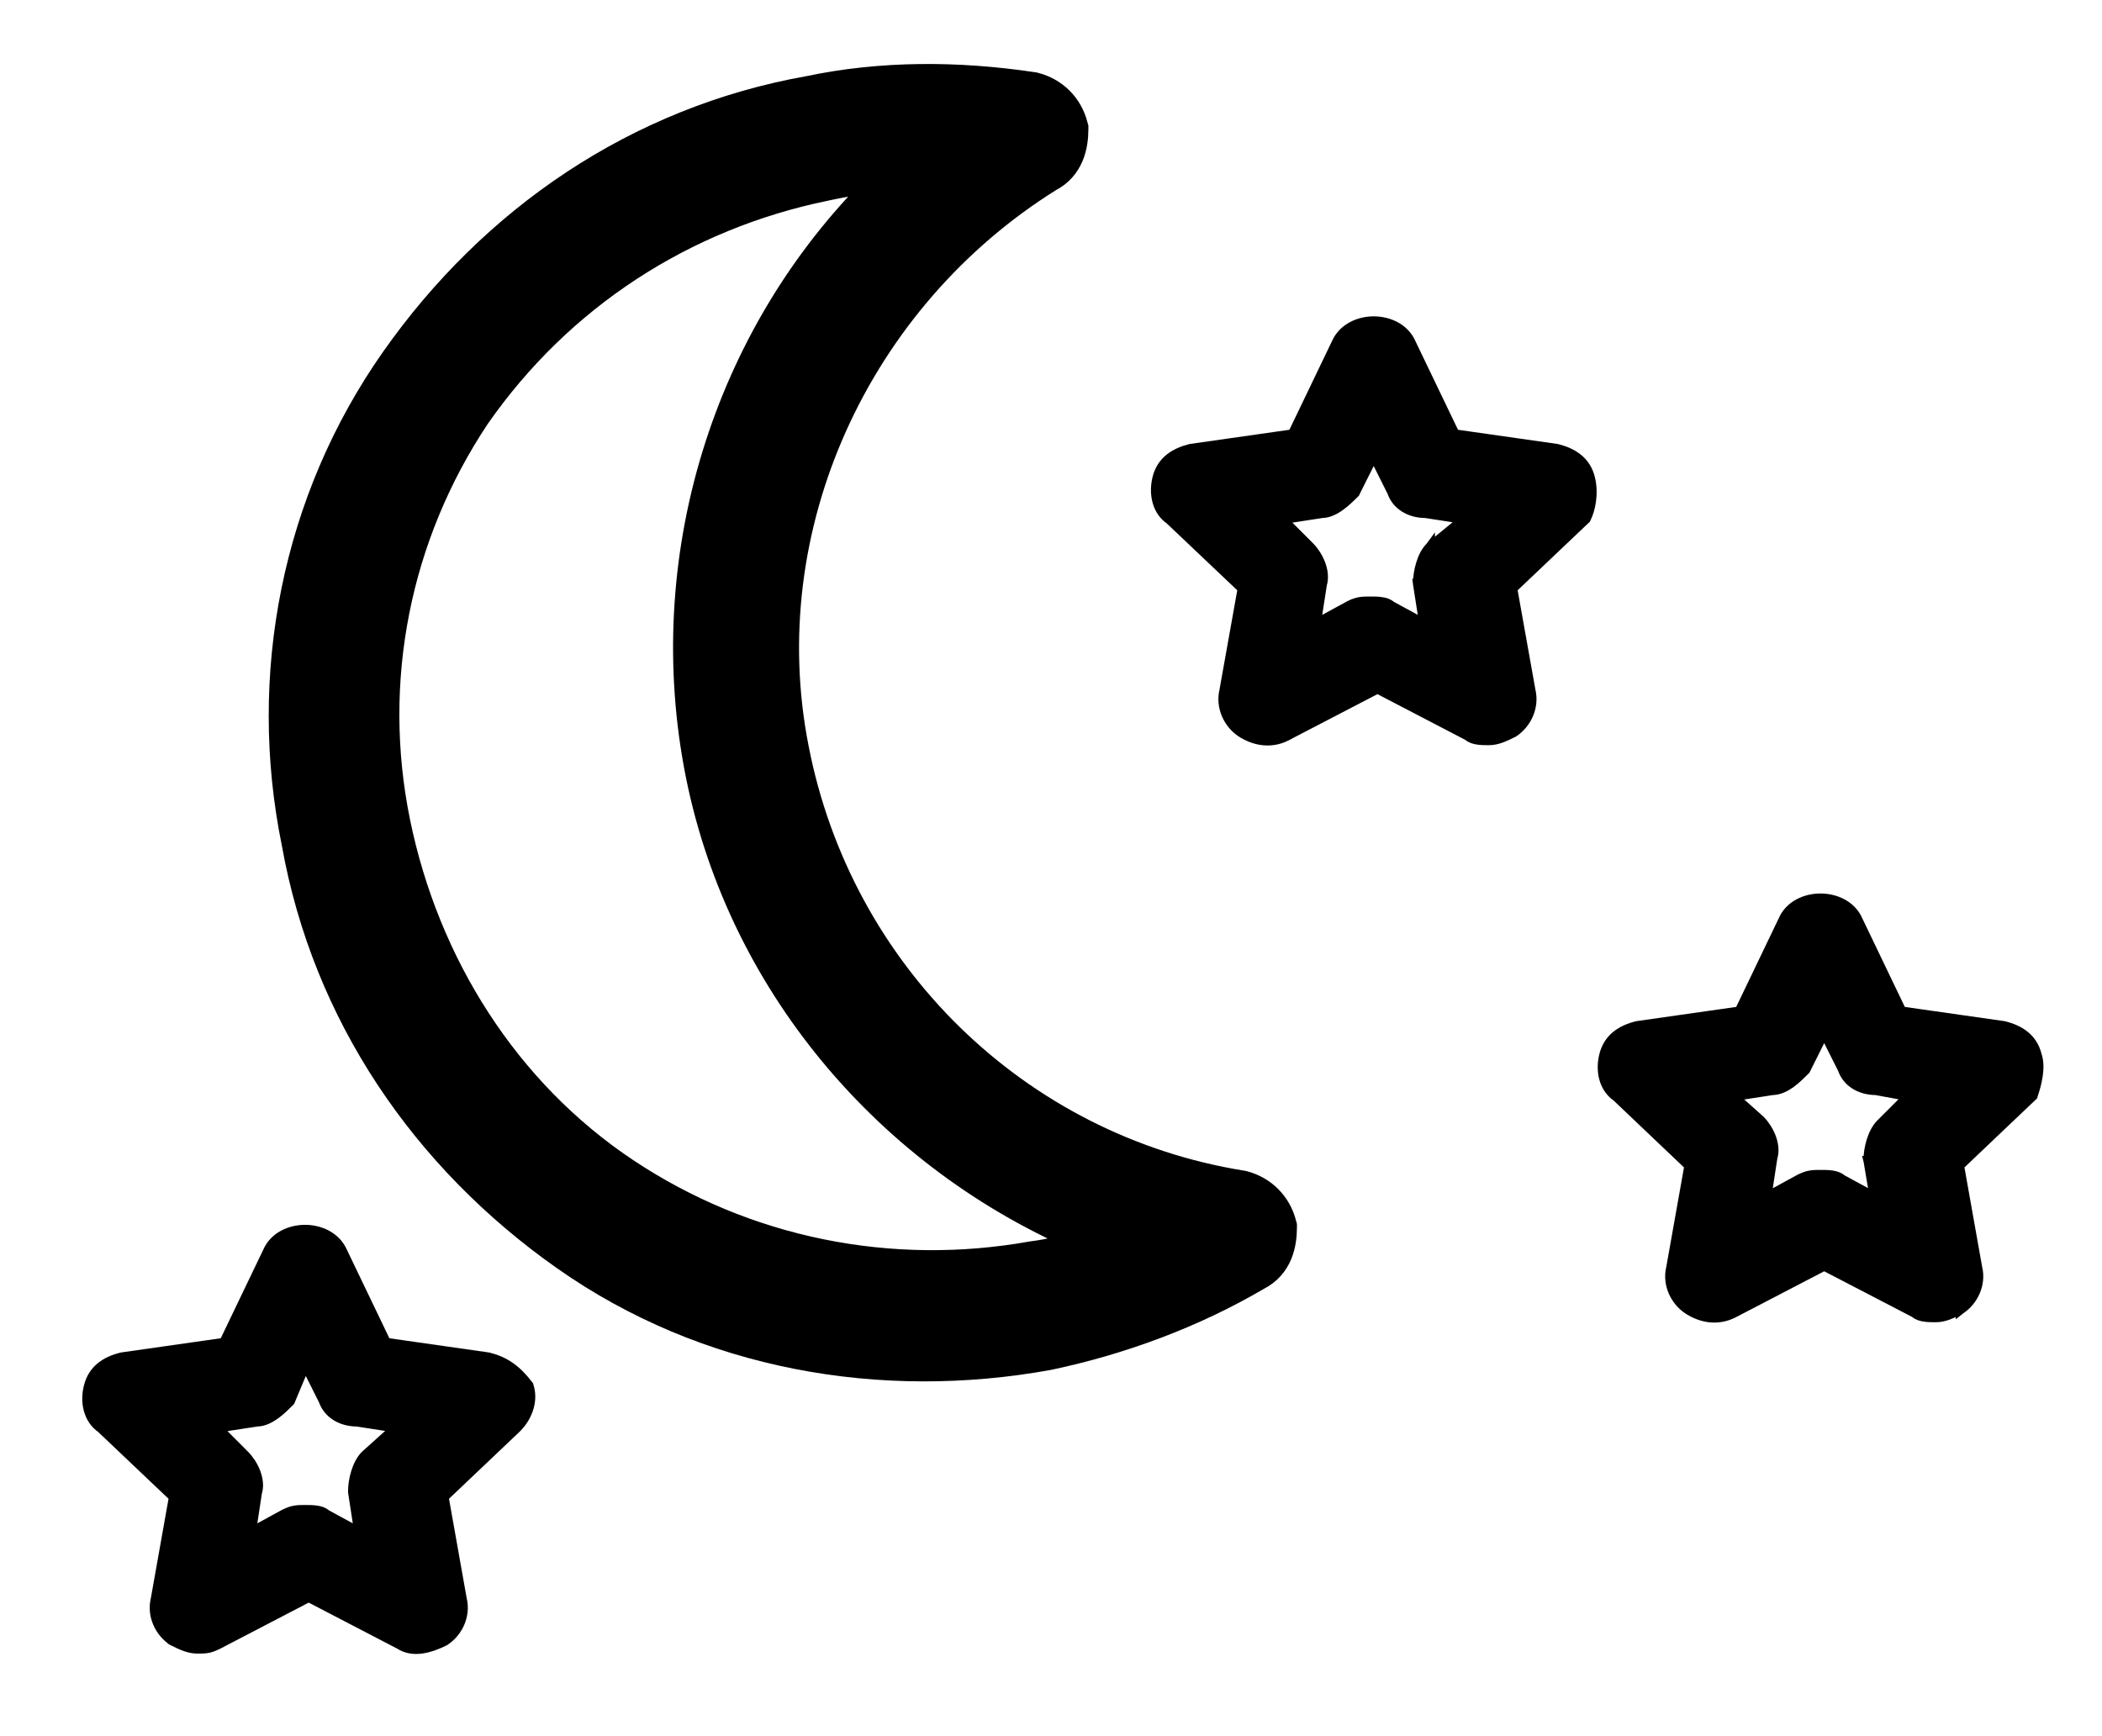 <svg width="23" height="19" viewBox="0 0 23 19" fill="none" xmlns="http://www.w3.org/2000/svg">
<path d="M11.473 14.844L11.473 14.844L11.477 14.843C12.264 14.677 13.052 14.387 13.759 13.972C13.996 13.851 14.041 13.612 14.041 13.433V13.414L14.036 13.396C13.982 13.18 13.818 13.016 13.601 12.961L13.601 12.961L13.588 12.959C11.125 12.562 9.177 10.654 8.7 8.189L8.7 8.189C8.224 5.769 9.373 3.266 11.479 1.951C11.714 1.83 11.759 1.592 11.759 1.413V1.395L11.754 1.377C11.7 1.16 11.536 0.996 11.319 0.942L11.312 0.94L11.305 0.939C10.477 0.815 9.644 0.814 8.85 0.981C6.975 1.315 5.395 2.398 4.315 3.935C3.232 5.476 2.857 7.392 3.231 9.224C3.565 11.099 4.649 12.68 6.185 13.759C7.729 14.845 9.645 15.176 11.473 14.844ZM9.034 2.048C9.253 2 9.473 1.966 9.692 1.947C7.99 3.579 7.199 6.01 7.631 8.367C8.065 10.73 9.725 12.68 11.907 13.589C11.7 13.655 11.494 13.709 11.305 13.732L11.305 13.732L11.297 13.733C9.745 14.012 8.155 13.694 6.843 12.819C5.535 11.947 4.659 10.556 4.34 9.002C4.023 7.453 4.34 5.865 5.214 4.553C6.128 3.242 7.48 2.367 9.031 2.049L9.031 2.049L9.034 2.048Z" fill="black" stroke="black" stroke-width="0.3"/>
<path d="M17.04 4.909L17.04 4.909L17.035 4.908L15.92 4.749L15.443 3.756C15.372 3.59 15.197 3.512 15.031 3.512C14.866 3.512 14.691 3.59 14.619 3.756L14.142 4.749L13.027 4.908L13.027 4.908L13.023 4.909C12.85 4.953 12.707 5.043 12.66 5.231C12.617 5.405 12.657 5.592 12.799 5.69L13.592 6.442L13.393 7.555C13.348 7.741 13.44 7.923 13.577 8.015C13.71 8.103 13.892 8.15 14.076 8.059L14.076 8.059L14.076 8.058L15.072 7.54L16.061 8.055C16.093 8.083 16.133 8.094 16.17 8.099C16.209 8.105 16.253 8.105 16.292 8.105H16.294C16.388 8.105 16.478 8.059 16.556 8.02L16.561 8.018L16.561 8.018L16.566 8.015C16.703 7.923 16.796 7.741 16.751 7.555L16.552 6.442L17.347 5.687L17.354 5.681L17.358 5.673C17.403 5.583 17.446 5.408 17.402 5.231C17.355 5.043 17.212 4.953 17.04 4.909ZM15.651 5.979L15.651 5.978L15.648 5.982C15.599 6.031 15.565 6.1 15.544 6.171C15.522 6.242 15.511 6.318 15.511 6.384H15.51L15.511 6.392L15.578 6.821L15.224 6.628C15.192 6.6 15.152 6.589 15.115 6.584C15.075 6.578 15.032 6.578 14.992 6.578H14.99H14.988C14.949 6.578 14.915 6.578 14.88 6.584C14.844 6.59 14.808 6.602 14.764 6.624L14.764 6.624L14.763 6.625L14.403 6.821L14.469 6.396C14.492 6.32 14.478 6.238 14.451 6.167C14.423 6.095 14.379 6.028 14.333 5.982L14.036 5.685L14.465 5.619C14.54 5.618 14.611 5.58 14.668 5.538C14.728 5.495 14.781 5.442 14.821 5.402L14.822 5.401L14.828 5.395L14.831 5.388L15.031 4.988L15.229 5.385C15.279 5.529 15.421 5.618 15.598 5.619L16.013 5.683L15.651 5.979Z" fill="black" stroke="black" stroke-width="0.1"/>
<path d="M21.928 11.225L21.928 11.225L21.923 11.224L20.809 11.065L20.332 10.071C20.26 9.905 20.085 9.828 19.92 9.828C19.754 9.828 19.579 9.905 19.508 10.071L19.031 11.065L17.916 11.224L17.916 11.224L17.911 11.225C17.738 11.268 17.596 11.359 17.549 11.546C17.505 11.721 17.546 11.907 17.688 12.005L18.48 12.758L18.282 13.871C18.236 14.056 18.329 14.239 18.466 14.33C18.598 14.418 18.781 14.466 18.964 14.374L18.964 14.374L18.965 14.374L19.96 13.856L20.95 14.37C20.981 14.398 21.022 14.409 21.059 14.414C21.098 14.42 21.142 14.42 21.181 14.42H21.183C21.276 14.42 21.367 14.375 21.444 14.336L21.45 14.333L21.45 14.334L21.455 14.33C21.592 14.239 21.685 14.056 21.639 13.871L21.441 12.758L22.236 12.002L22.245 11.994L22.249 11.982C22.27 11.919 22.291 11.845 22.302 11.769C22.313 11.695 22.314 11.616 22.29 11.545C22.243 11.358 22.101 11.268 21.928 11.225ZM20.44 12.7H20.439L20.441 12.708L20.506 13.095L20.153 12.903C20.122 12.875 20.081 12.864 20.044 12.859C20.005 12.853 19.961 12.853 19.922 12.853H19.92H19.917C19.879 12.853 19.844 12.853 19.81 12.859C19.773 12.865 19.738 12.877 19.694 12.899L19.694 12.899L19.692 12.9L19.333 13.096L19.398 12.67C19.422 12.595 19.408 12.513 19.381 12.442C19.353 12.37 19.308 12.303 19.262 12.257L19.262 12.257L19.26 12.255L18.973 11.999L19.394 11.934C19.47 11.933 19.54 11.896 19.598 11.854C19.657 11.811 19.71 11.757 19.75 11.717L19.751 11.716L19.757 11.71L19.761 11.703L19.96 11.304L20.159 11.7C20.208 11.844 20.35 11.933 20.526 11.934L20.876 11.998L20.577 12.297C20.528 12.346 20.495 12.416 20.473 12.486C20.451 12.557 20.44 12.633 20.44 12.7Z" fill="black" stroke="black" stroke-width="0.1"/>
<path d="M5.346 14.851L5.346 14.851L5.341 14.85L4.227 14.691L3.75 13.697C3.678 13.532 3.503 13.454 3.338 13.454C3.172 13.454 2.997 13.532 2.926 13.697L2.449 14.691L1.334 14.85L1.334 14.85L1.329 14.851C1.156 14.894 1.014 14.985 0.967 15.173C0.923 15.347 0.964 15.534 1.106 15.632L1.898 16.384L1.7 17.497C1.654 17.683 1.747 17.865 1.884 17.956L1.884 17.957L1.889 17.96L1.895 17.962C1.972 18.001 2.063 18.046 2.156 18.046H2.159C2.197 18.046 2.232 18.046 2.266 18.041C2.303 18.035 2.338 18.022 2.382 18L2.382 18L2.383 18L3.378 17.482L4.372 17.999C4.519 18.095 4.705 18.041 4.868 17.96L4.868 17.96L4.873 17.956C5.01 17.865 5.103 17.683 5.057 17.497L4.859 16.384L5.654 15.629L5.654 15.629L5.655 15.628C5.788 15.495 5.837 15.313 5.789 15.169L5.787 15.161L5.782 15.155C5.653 14.984 5.522 14.895 5.346 14.851ZM3.997 15.922L3.997 15.922L3.995 15.924C3.946 15.973 3.913 16.042 3.891 16.113C3.869 16.183 3.858 16.26 3.858 16.326H3.858L3.859 16.333L3.925 16.763L3.571 16.57C3.54 16.542 3.499 16.531 3.462 16.526C3.423 16.52 3.379 16.52 3.34 16.52H3.338H3.335C3.297 16.52 3.262 16.52 3.228 16.526C3.191 16.532 3.156 16.544 3.112 16.566L3.112 16.566L3.11 16.567L2.751 16.763L2.816 16.337C2.84 16.262 2.826 16.18 2.799 16.109C2.771 16.037 2.726 15.97 2.68 15.924L2.384 15.627L2.812 15.561C2.888 15.56 2.958 15.522 3.016 15.48C3.075 15.437 3.128 15.384 3.168 15.344L3.169 15.342L3.176 15.335L3.18 15.326L3.342 14.938L3.536 15.326C3.586 15.47 3.728 15.56 3.904 15.561L4.326 15.626L3.997 15.922Z" fill="black" stroke="black" stroke-width="0.1"/>
</svg>
